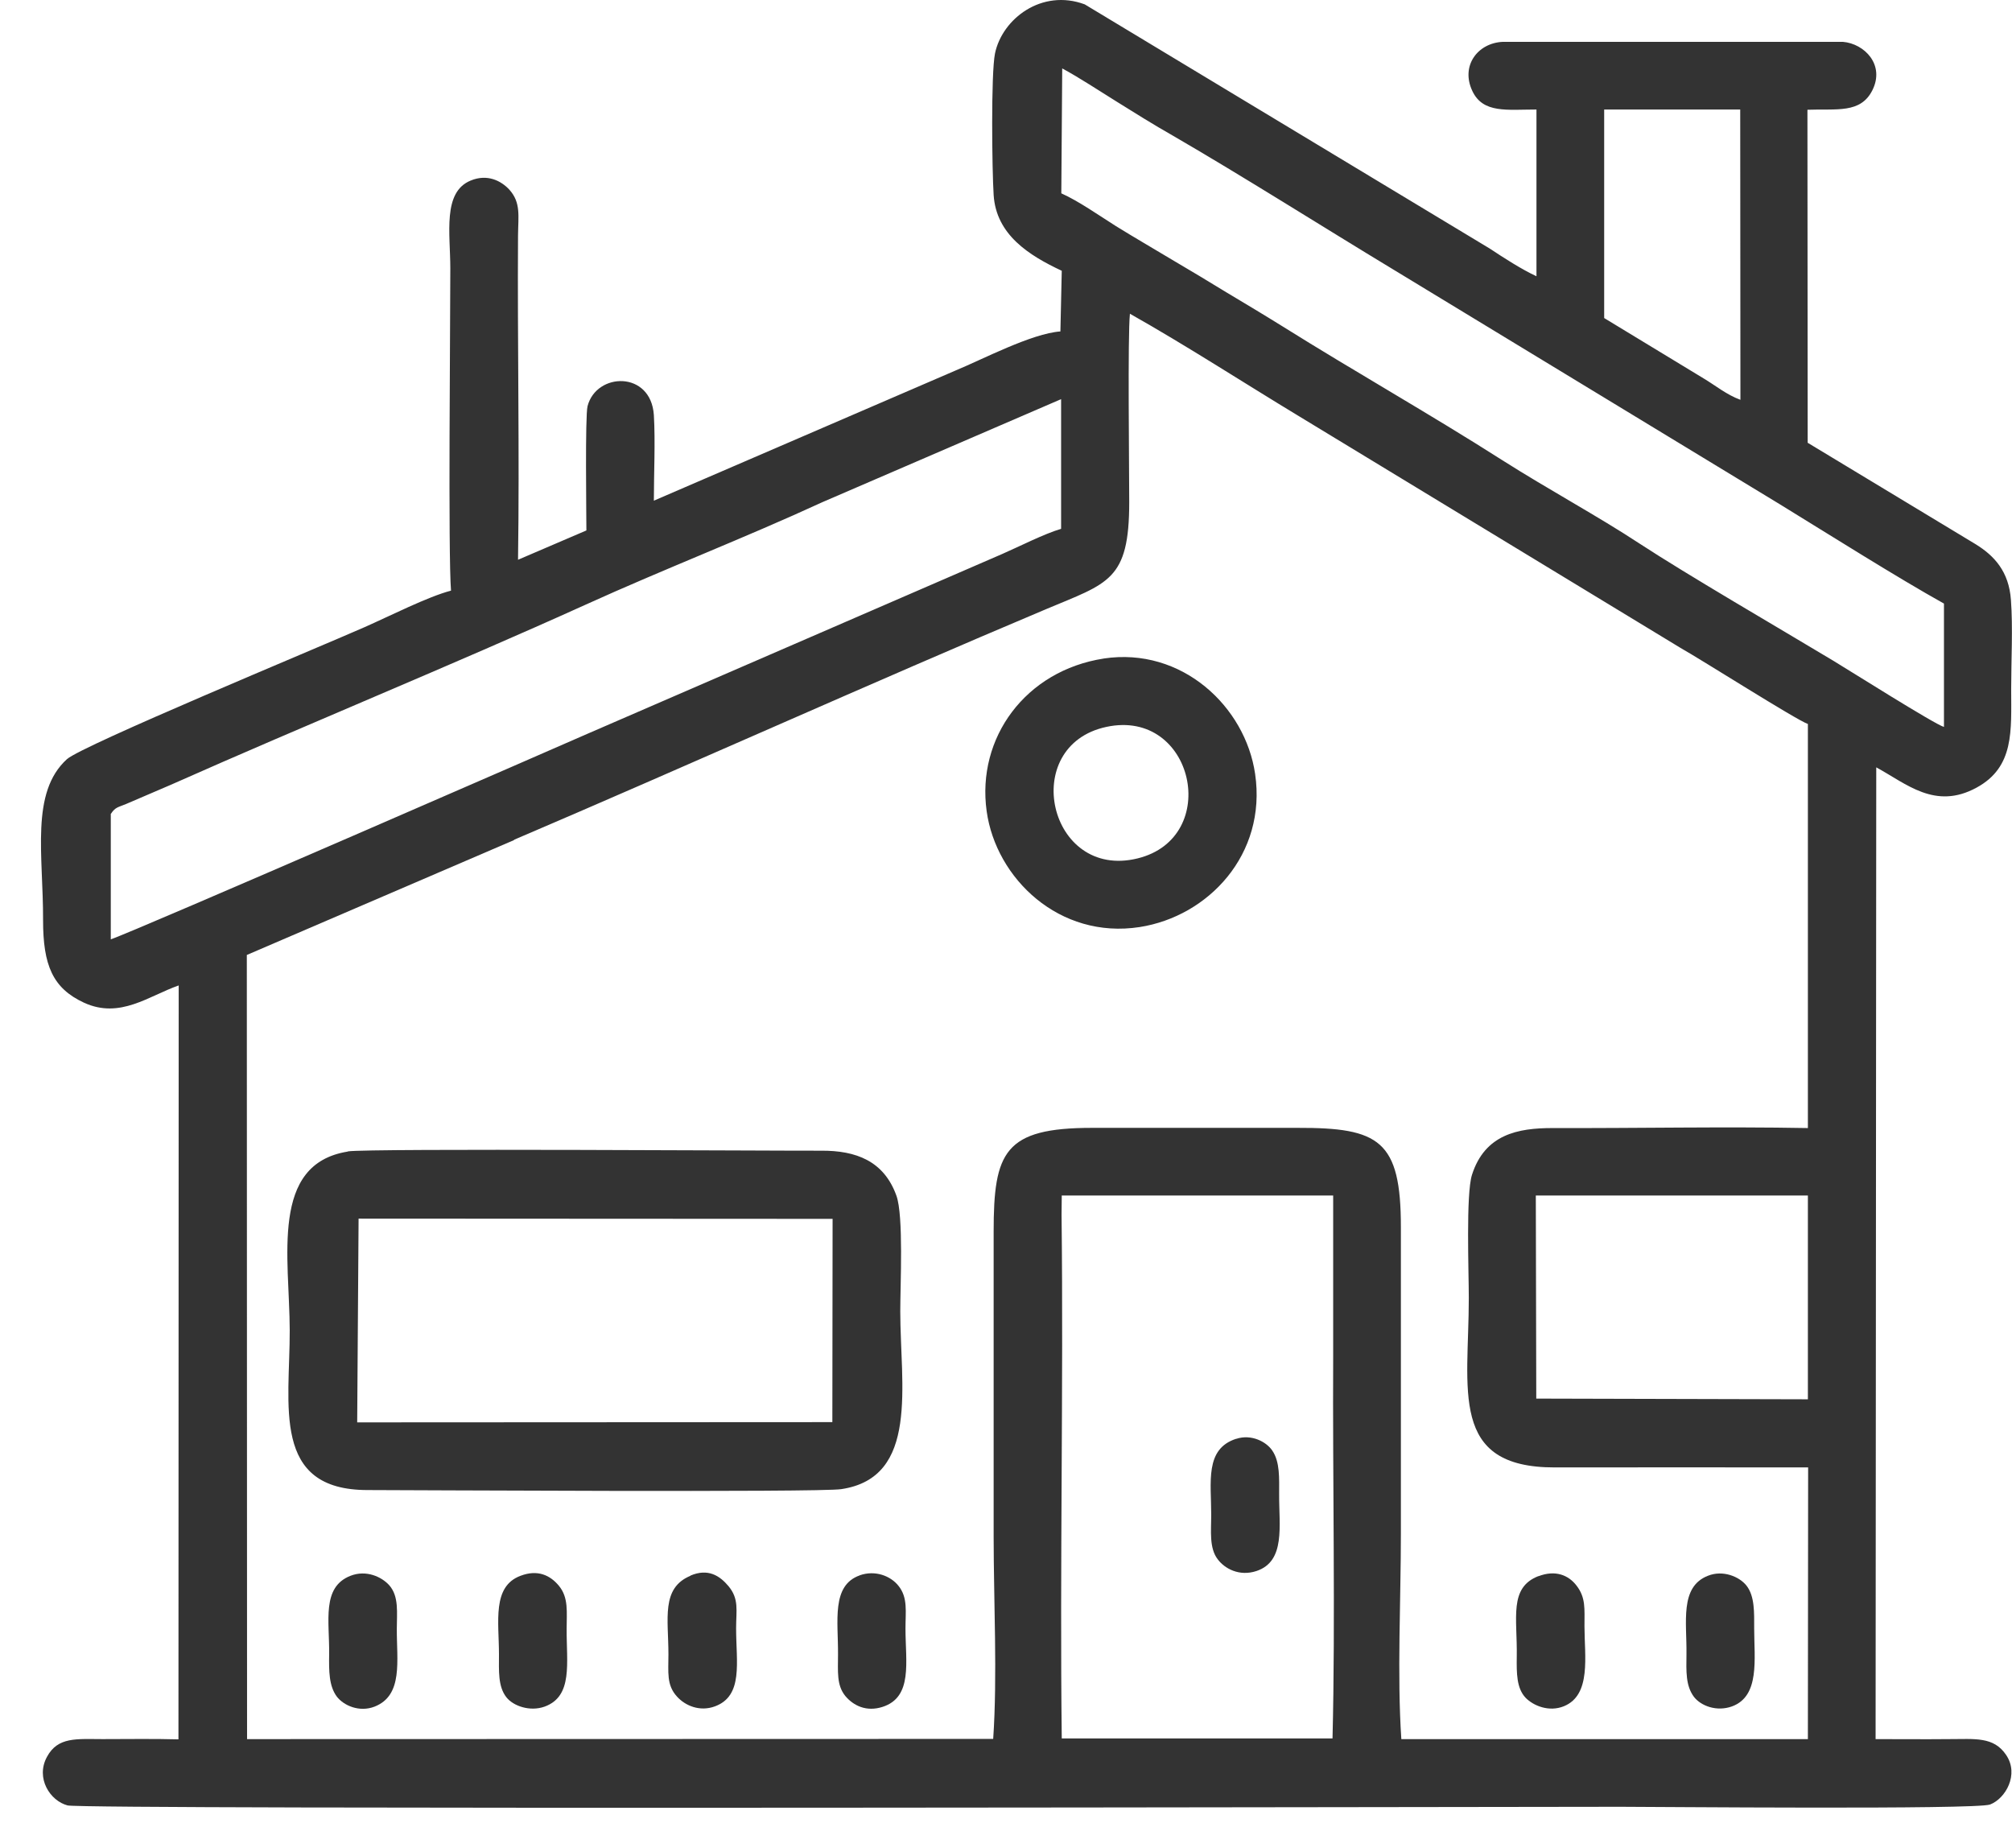 <svg width="49" height="45" viewBox="0 0 49 45" fill="none" xmlns="http://www.w3.org/2000/svg">
<path fill-rule="evenodd" clip-rule="evenodd" d="M25.853 29.113H32.468V33.035C32.452 36.011 32.524 39.435 32.452 42.334H25.858C25.808 38.124 25.902 33.782 25.853 29.583L25.858 29.108L25.853 29.113ZM37.408 29.113H44.029V34.075L37.414 34.058L37.403 29.113H37.408ZM12.516 20.451C16.803 18.62 21.19 16.64 25.471 14.836C26.992 14.195 27.501 14.145 27.501 12.226C27.501 11.424 27.462 8.154 27.518 7.64C28.901 8.42 30.261 9.305 31.661 10.151L40.926 15.777C41.457 16.076 43.742 17.53 44.029 17.63V27.47C41.966 27.432 39.875 27.476 37.806 27.47C36.971 27.47 36.163 27.62 35.848 28.61C35.699 29.08 35.771 30.977 35.771 31.608C35.771 33.843 35.278 35.74 37.867 35.734C39.925 35.729 41.977 35.734 44.035 35.734L44.029 42.35H34.128C34.023 40.812 34.117 38.932 34.117 37.355V29.882C34.117 27.769 33.591 27.459 31.6 27.465H26.599C24.459 27.465 24.199 28.051 24.199 29.993V37.41C24.199 38.965 24.293 40.829 24.188 42.345L6.017 42.35L6.011 23.255L12.522 20.456L12.516 20.451ZM2.703 19.815C2.809 19.654 2.875 19.66 3.074 19.577L4.158 19.112C7.483 17.635 10.995 16.203 14.259 14.726C16.173 13.857 18.125 13.105 20.034 12.226L25.842 9.72V12.878C25.427 13 24.835 13.304 24.404 13.492L14.297 17.873C14.049 17.984 3.19 22.719 2.698 22.874V19.815H2.703ZM39.068 2.667H42.381L42.386 9.736C42.054 9.615 41.778 9.388 41.501 9.222L39.068 7.745V2.673V2.667ZM25.869 1.666C26.29 1.893 26.765 2.208 27.202 2.479C27.645 2.756 28.087 3.032 28.563 3.303C30.272 4.293 32.225 5.532 33.929 6.561L43.338 12.275C44.527 13.005 46.22 14.073 47.343 14.698V17.702C47.121 17.641 45.036 16.324 44.643 16.087C43.327 15.296 41.114 14.012 39.914 13.227C38.913 12.569 37.712 11.921 36.589 11.208C34.819 10.079 33.005 9.056 31.229 7.944C30.776 7.662 30.35 7.408 29.869 7.12C29.41 6.838 29.011 6.6 28.541 6.323C28.082 6.047 27.639 5.792 27.175 5.505C26.754 5.239 26.268 4.896 25.847 4.708L25.869 1.677V1.666ZM44.018 2.673C44.726 2.645 45.312 2.772 45.6 2.197C45.91 1.577 45.407 1.063 44.881 1.019H36.6C35.986 1.046 35.566 1.605 35.859 2.219C36.119 2.767 36.706 2.667 37.419 2.667V6.727C37.059 6.561 36.623 6.279 36.28 6.052L26.417 0.106C25.372 -0.281 24.409 0.455 24.232 1.301C24.132 1.799 24.16 4.139 24.199 4.747C24.26 5.715 25.056 6.218 25.858 6.594L25.825 8.071C25.123 8.121 23.928 8.752 23.27 9.023L15.924 12.192C15.924 11.54 15.962 10.743 15.924 10.107C15.852 9.023 14.524 9.062 14.309 9.891C14.248 10.135 14.281 12.552 14.281 12.917L12.616 13.631C12.655 10.992 12.599 8.359 12.616 5.732C12.621 5.256 12.688 4.935 12.406 4.62C12.207 4.404 11.869 4.227 11.46 4.398C10.774 4.681 10.967 5.682 10.967 6.539C10.967 7.894 10.912 13.503 10.984 14.383C10.425 14.527 9.479 15.008 8.877 15.273C7.698 15.793 2.006 18.15 1.63 18.487C0.734 19.3 1.055 20.822 1.049 22.409C1.049 23.504 1.282 24.063 2.045 24.417C2.925 24.821 3.622 24.251 4.352 23.997L4.346 42.356C3.732 42.339 3.113 42.35 2.499 42.35C1.868 42.35 1.409 42.289 1.144 42.782C0.861 43.301 1.221 43.855 1.647 43.965C2.062 44.07 36.562 43.998 39.466 43.998C40.235 43.998 48.123 44.07 48.465 43.943C48.842 43.799 49.179 43.213 48.858 42.737C48.554 42.284 48.1 42.35 47.459 42.35C46.867 42.356 46.275 42.35 45.678 42.35L45.694 18.686C46.43 19.085 47.127 19.732 48.139 19.179C49.063 18.675 48.98 17.79 48.98 16.778C48.98 16.098 49.024 15.273 48.974 14.61C48.925 13.913 48.565 13.531 48.117 13.254L44.024 10.782L44.018 2.689V2.673Z" fill="#333333"/>
<path fill-rule="evenodd" clip-rule="evenodd" d="M8.727 29.675L20.277 29.681L20.271 34.631L8.699 34.637L8.733 29.675H8.727ZM8.467 28.043C6.57 28.348 7.051 30.627 7.056 32.391C7.062 34.211 6.597 36.291 8.959 36.285C9.806 36.285 19.956 36.346 20.487 36.263C22.395 35.981 21.925 33.724 21.925 31.927C21.925 31.29 22.008 29.603 21.831 29.116C21.527 28.27 20.846 28.016 20 28.021C19.176 28.027 8.948 27.96 8.473 28.038L8.467 28.043Z" fill="#333333"/>
<path fill-rule="evenodd" clip-rule="evenodd" d="M26.944 17.701C29.079 17.242 29.765 20.401 27.702 20.904C25.533 21.435 24.803 18.16 26.944 17.701ZM26.883 16.036C24.975 16.33 23.78 17.967 24.029 19.754C24.256 21.391 25.799 22.879 27.757 22.575C29.422 22.315 30.855 20.81 30.567 18.846C30.329 17.209 28.786 15.749 26.878 16.036H26.883Z" fill="#333333"/>
<path fill-rule="evenodd" clip-rule="evenodd" d="M37.47 38.379C36.74 38.661 36.956 39.397 36.939 40.348C36.934 40.746 36.934 41.111 37.155 41.344C37.343 41.537 37.725 41.698 38.09 41.548C38.759 41.272 38.588 40.331 38.588 39.601C38.588 39.17 38.621 38.904 38.394 38.611C38.2 38.357 37.88 38.224 37.465 38.384L37.47 38.379Z" fill="#333333"/>
<path fill-rule="evenodd" clip-rule="evenodd" d="M12.677 38.373C11.98 38.633 12.152 39.491 12.152 40.287C12.152 40.685 12.124 41.067 12.334 41.333C12.5 41.543 12.904 41.687 13.263 41.559C13.96 41.305 13.794 40.497 13.8 39.657C13.8 39.258 13.85 38.904 13.612 38.617C13.402 38.362 13.097 38.213 12.677 38.373Z" fill="#333333"/>
<path fill-rule="evenodd" clip-rule="evenodd" d="M20.94 38.362C20.243 38.606 20.415 39.474 20.409 40.287C20.409 40.702 20.371 41.034 20.586 41.299C20.785 41.537 21.101 41.692 21.494 41.565C22.235 41.327 22.052 40.47 22.052 39.657C22.052 39.242 22.113 38.904 21.881 38.617C21.687 38.373 21.311 38.229 20.935 38.362H20.94Z" fill="#333333"/>
<path fill-rule="evenodd" clip-rule="evenodd" d="M30.101 35.038C29.338 35.287 29.498 36.089 29.498 36.896C29.498 37.272 29.443 37.698 29.659 37.975C29.825 38.196 30.179 38.395 30.599 38.257C31.313 38.019 31.147 37.162 31.152 36.382C31.152 35.995 31.174 35.602 30.986 35.325C30.843 35.11 30.477 34.916 30.107 35.038H30.101Z" fill="#333333"/>
<path fill-rule="evenodd" clip-rule="evenodd" d="M16.815 38.373C16.096 38.672 16.279 39.419 16.279 40.287C16.279 40.724 16.229 41.034 16.489 41.316C16.688 41.537 17.042 41.687 17.407 41.554C18.109 41.299 17.927 40.475 17.927 39.651C17.927 39.214 18.004 38.938 17.739 38.622C17.529 38.373 17.247 38.185 16.815 38.368V38.373Z" fill="#333333"/>
<path fill-rule="evenodd" clip-rule="evenodd" d="M8.536 38.373C7.828 38.65 8.027 39.474 8.016 40.287C8.01 40.691 8.01 41.056 8.204 41.316C8.37 41.532 8.751 41.703 9.122 41.559C9.825 41.283 9.659 40.437 9.664 39.657C9.664 39.275 9.719 38.877 9.482 38.606C9.294 38.395 8.917 38.224 8.536 38.373Z" fill="#333333"/>
<path fill-rule="evenodd" clip-rule="evenodd" d="M41.593 38.373C40.901 38.644 41.084 39.507 41.072 40.287C41.067 40.696 41.05 41.05 41.255 41.322C41.426 41.543 41.808 41.687 42.179 41.554C42.865 41.305 42.721 40.398 42.721 39.657C42.721 39.269 42.737 38.871 42.533 38.611C42.361 38.395 41.963 38.224 41.593 38.373Z" fill="#333333"/>
</svg>
